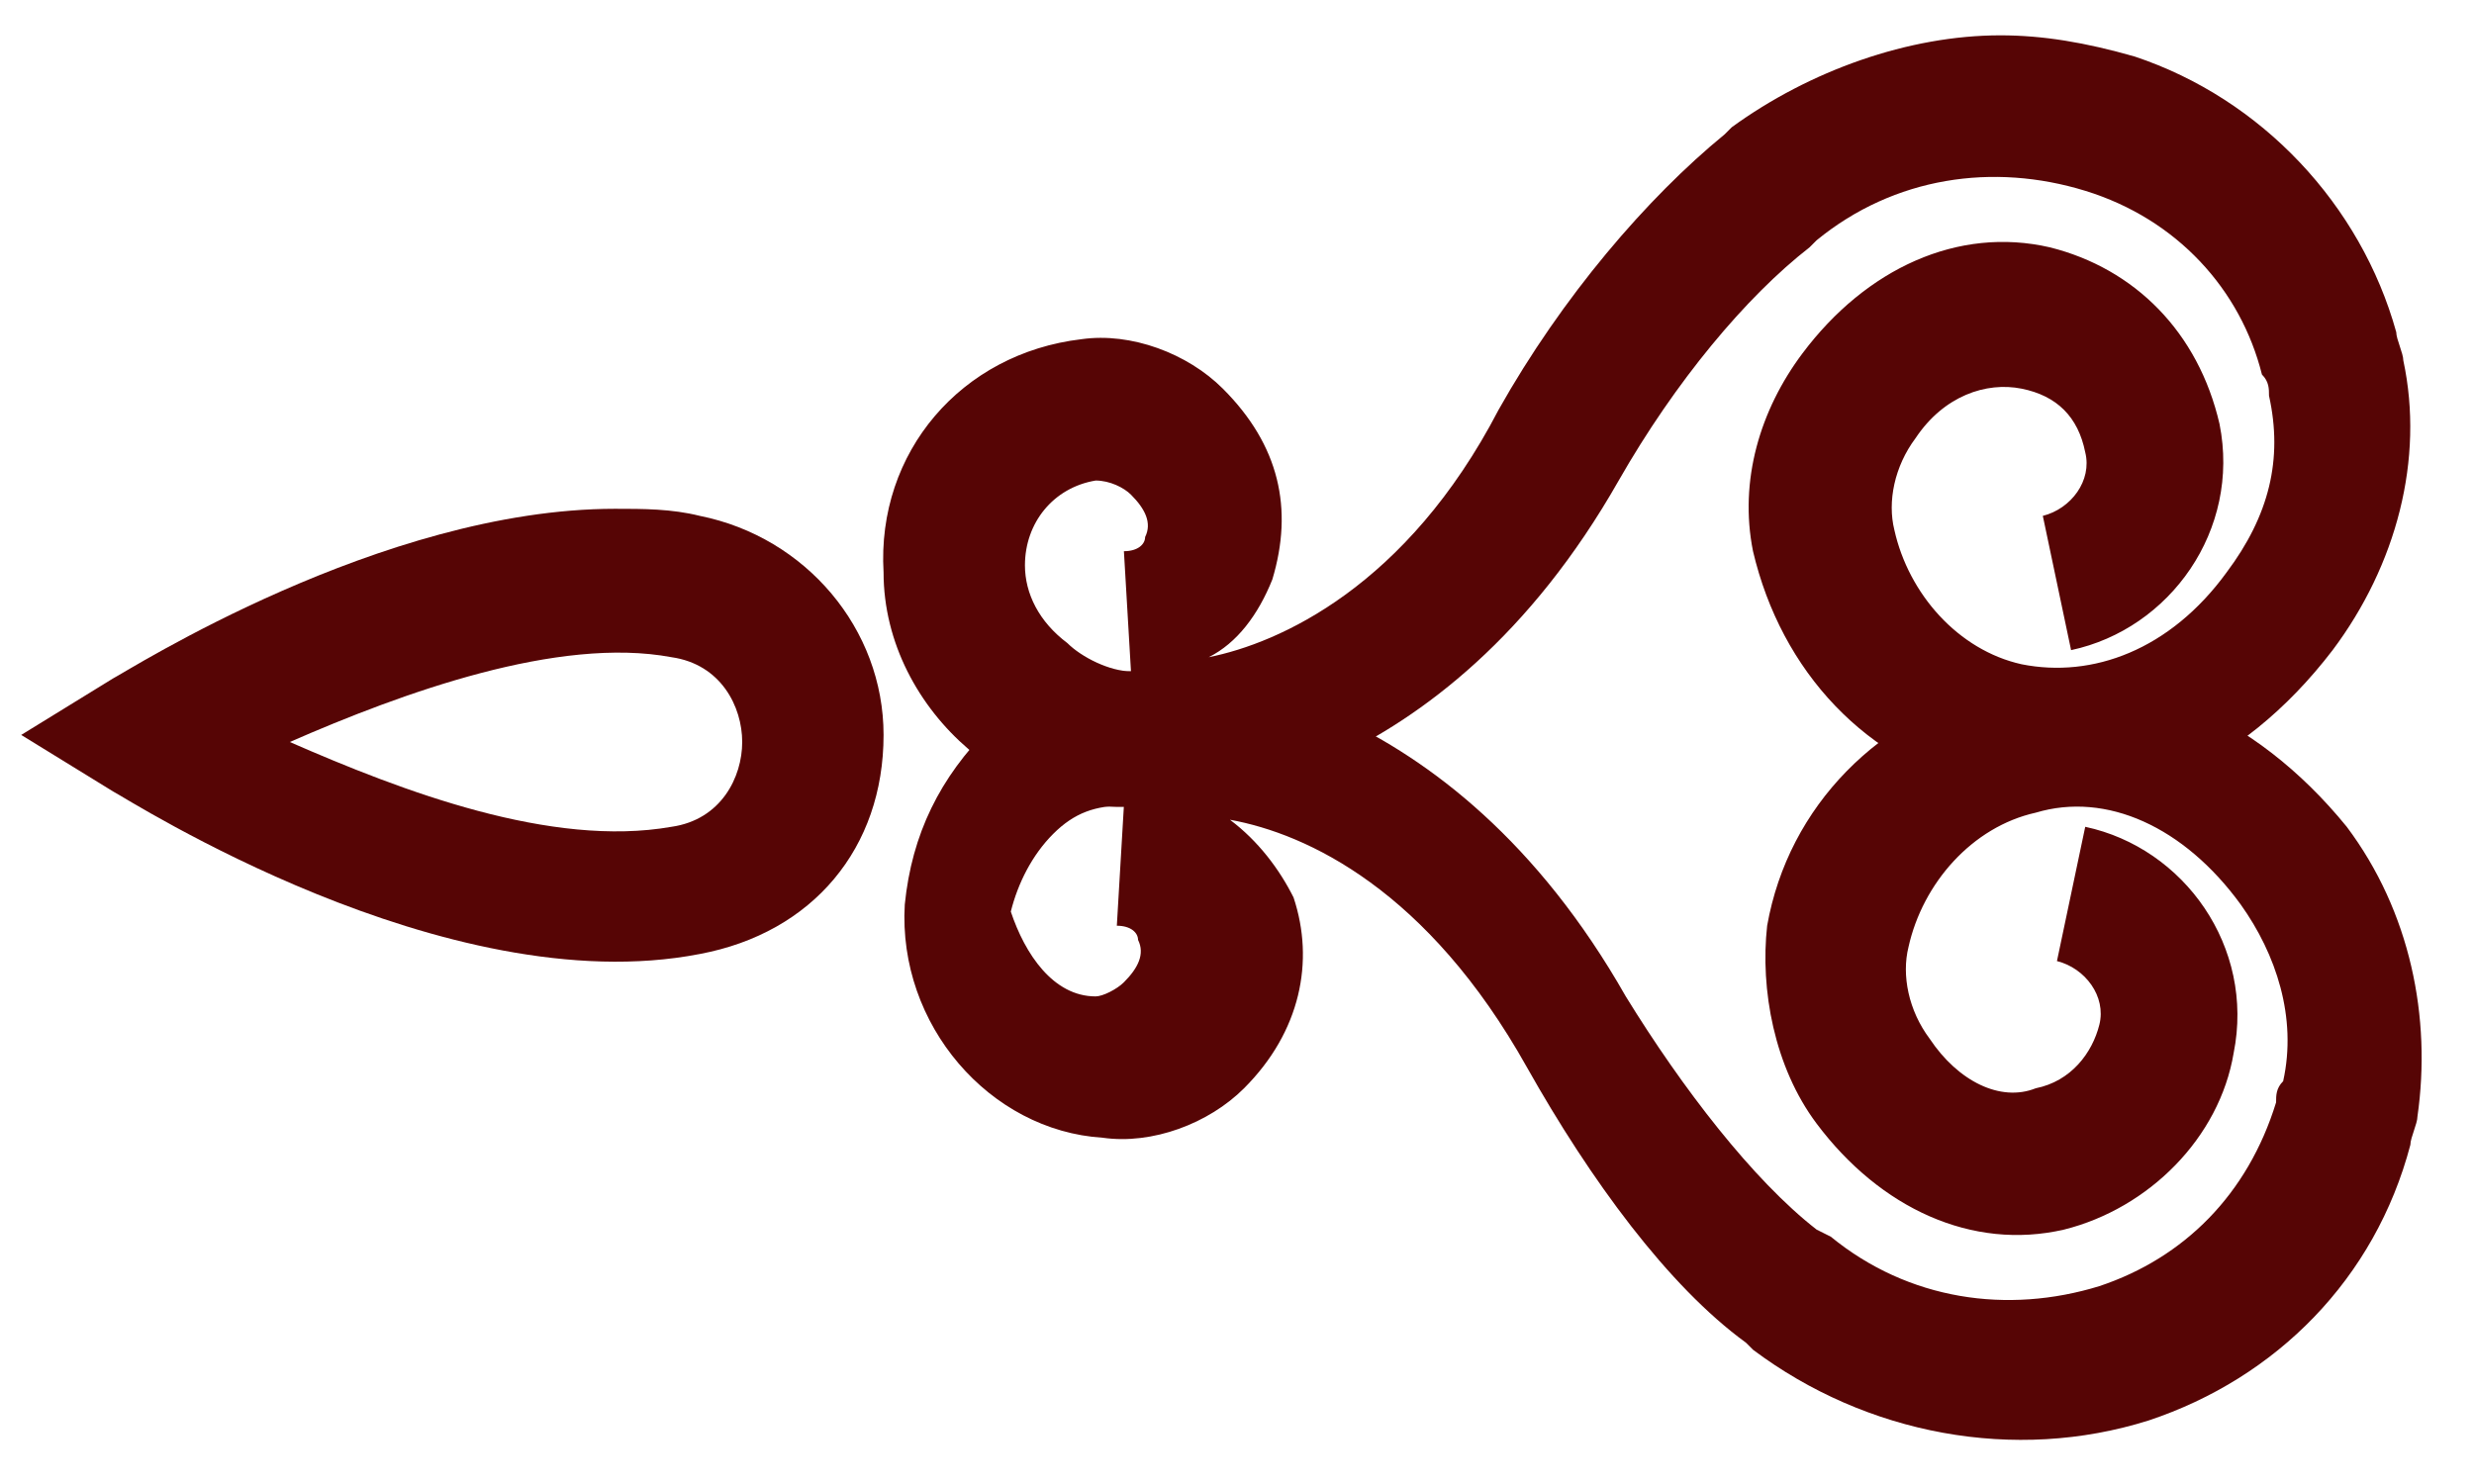 <svg width="35" height="21" viewBox="0 0 35 21" fill="none" xmlns="http://www.w3.org/2000/svg">
<g id="Group">
<g id="Group_2">
<path id="Vector" d="M8.7 7.2C9.1 7.2 9.5 7.2 9.9 7.3C11.4 7.6 12.5 8.9 12.5 10.4C12.5 12 11.5 13.2 9.9 13.5C6.3 14.2 1.8 11.3 1.6 11.2L0.3 10.4L1.6 9.6C1.8 9.5 5.4 7.2 8.7 7.2ZM9.5 11.7C10.2 11.6 10.5 11 10.5 10.5C10.5 10 10.2 9.4 9.5 9.3C7.9 9 5.7 9.8 4.1 10.5C5.7 11.2 7.8 12 9.5 11.7Z" fill="#560505"/>
</g>
<g id="Group_3">
<path id="Vector_2" d="M16.1 9.5C16.2 9.5 16.3 9.5 16.3 9.5C16.9 9.5 20.5 9.7 23 14.1C23.8 15.4 24.8 16.7 25.7 17.4L25.9 17.5C27 18.4 28.4 18.6 29.7 18.2C30.9 17.8 31.8 16.9 32.2 15.6C32.2 15.5 32.2 15.4 32.3 15.3C32.5 14.4 32.2 13.5 31.7 12.8C30.9 11.7 29.8 11.2 28.8 11.5C27.9 11.7 27.2 12.5 27 13.4C26.9 13.8 27 14.3 27.3 14.7C27.7 15.3 28.3 15.6 28.8 15.4C29.3 15.3 29.6 14.9 29.7 14.5C29.8 14.1 29.5 13.7 29.1 13.6L29.5 11.7C30.9 12 31.9 13.4 31.6 14.9C31.4 16.1 30.4 17.1 29.2 17.4C27.9 17.7 26.6 17.1 25.7 15.9C25.1 15.1 24.9 14 25 13.1C25.3 11.4 26.6 10.1 28.3 9.7C30.1 9.3 31.9 10.1 33.2 11.7C34.1 12.9 34.4 14.4 34.2 15.8C34.2 15.9 34.1 16.1 34.1 16.2C33.6 18.1 32.2 19.5 30.4 20.1C28.5 20.7 26.4 20.3 24.8 19.1L24.7 19C23.6 18.2 22.5 16.7 21.6 15.1C20.2 12.6 18.5 11.8 17.4 11.6C17.8 11.9 18.1 12.3 18.3 12.7C18.6 13.6 18.4 14.6 17.6 15.4C17.1 15.9 16.3 16.2 15.6 16.1C14 16 12.7 14.5 12.8 12.8C12.9 11.8 13.3 11 14 10.3C14.4 9.8 15.2 9.5 16.1 9.5ZM15.5 14.1C15.6 14.1 15.8 14 15.9 13.9C16.1 13.7 16.2 13.5 16.1 13.3C16.1 13.2 16 13.1 15.8 13.1L15.9 11.4C15.5 11.4 15.2 11.5 14.9 11.8C14.6 12.1 14.4 12.5 14.3 12.9C14.5 13.5 14.9 14.1 15.5 14.1Z" fill="#560505"/>
</g>
<g id="Group_4">
<path id="Vector_3" d="M28.3 0.5C28.9 0.5 29.5 0.6 30.2 0.8C32 1.4 33.4 2.9 33.9 4.7C33.9 4.8 34 5 34 5.1C34.3 6.5 33.9 8 33 9.2C31.7 10.9 29.9 11.7 28.1 11.2C26.4 10.8 25.2 9.5 24.8 7.8C24.6 6.8 24.9 5.8 25.5 5C26.4 3.8 27.7 3.2 29 3.5C30.2 3.8 31.1 4.7 31.4 6C31.7 7.5 30.7 8.9 29.3 9.2L28.9 7.3C29.3 7.2 29.6 6.8 29.5 6.4C29.4 5.9 29.1 5.6 28.6 5.5C28.1 5.4 27.5 5.6 27.1 6.2C26.8 6.6 26.7 7.1 26.8 7.5C27 8.4 27.7 9.2 28.6 9.4C29.6 9.6 30.7 9.2 31.5 8.1C32.1 7.3 32.3 6.5 32.1 5.6C32.1 5.5 32.1 5.4 32 5.3C31.7 4.1 30.8 3.1 29.5 2.7C28.2 2.3 26.8 2.5 25.7 3.4L25.6 3.5C24.7 4.2 23.7 5.4 22.9 6.8C20.4 11.2 16.8 11.4 16.2 11.4C15.3 11.5 14.4 11.2 13.7 10.6C13 10 12.5 9.1 12.5 8.1C12.4 6.4 13.6 5 15.3 4.8C16 4.7 16.8 5 17.3 5.5C18.1 6.3 18.3 7.2 18 8.2C17.8 8.7 17.5 9.1 17.1 9.3C18.1 9.1 19.9 8.3 21.2 5.8C22.1 4.2 23.3 2.8 24.4 1.9L24.5 1.8C25.6 1 27 0.5 28.3 0.5ZM16 9.5L15.9 7.8C16.1 7.8 16.2 7.7 16.2 7.6C16.3 7.4 16.2 7.2 16 7C15.9 6.9 15.7 6.8 15.5 6.8C14.9 6.9 14.5 7.4 14.5 8C14.5 8.4 14.7 8.8 15.1 9.1C15.3 9.3 15.7 9.5 16 9.5Z" fill="#560505"/>
</g>
</g>
</svg>
